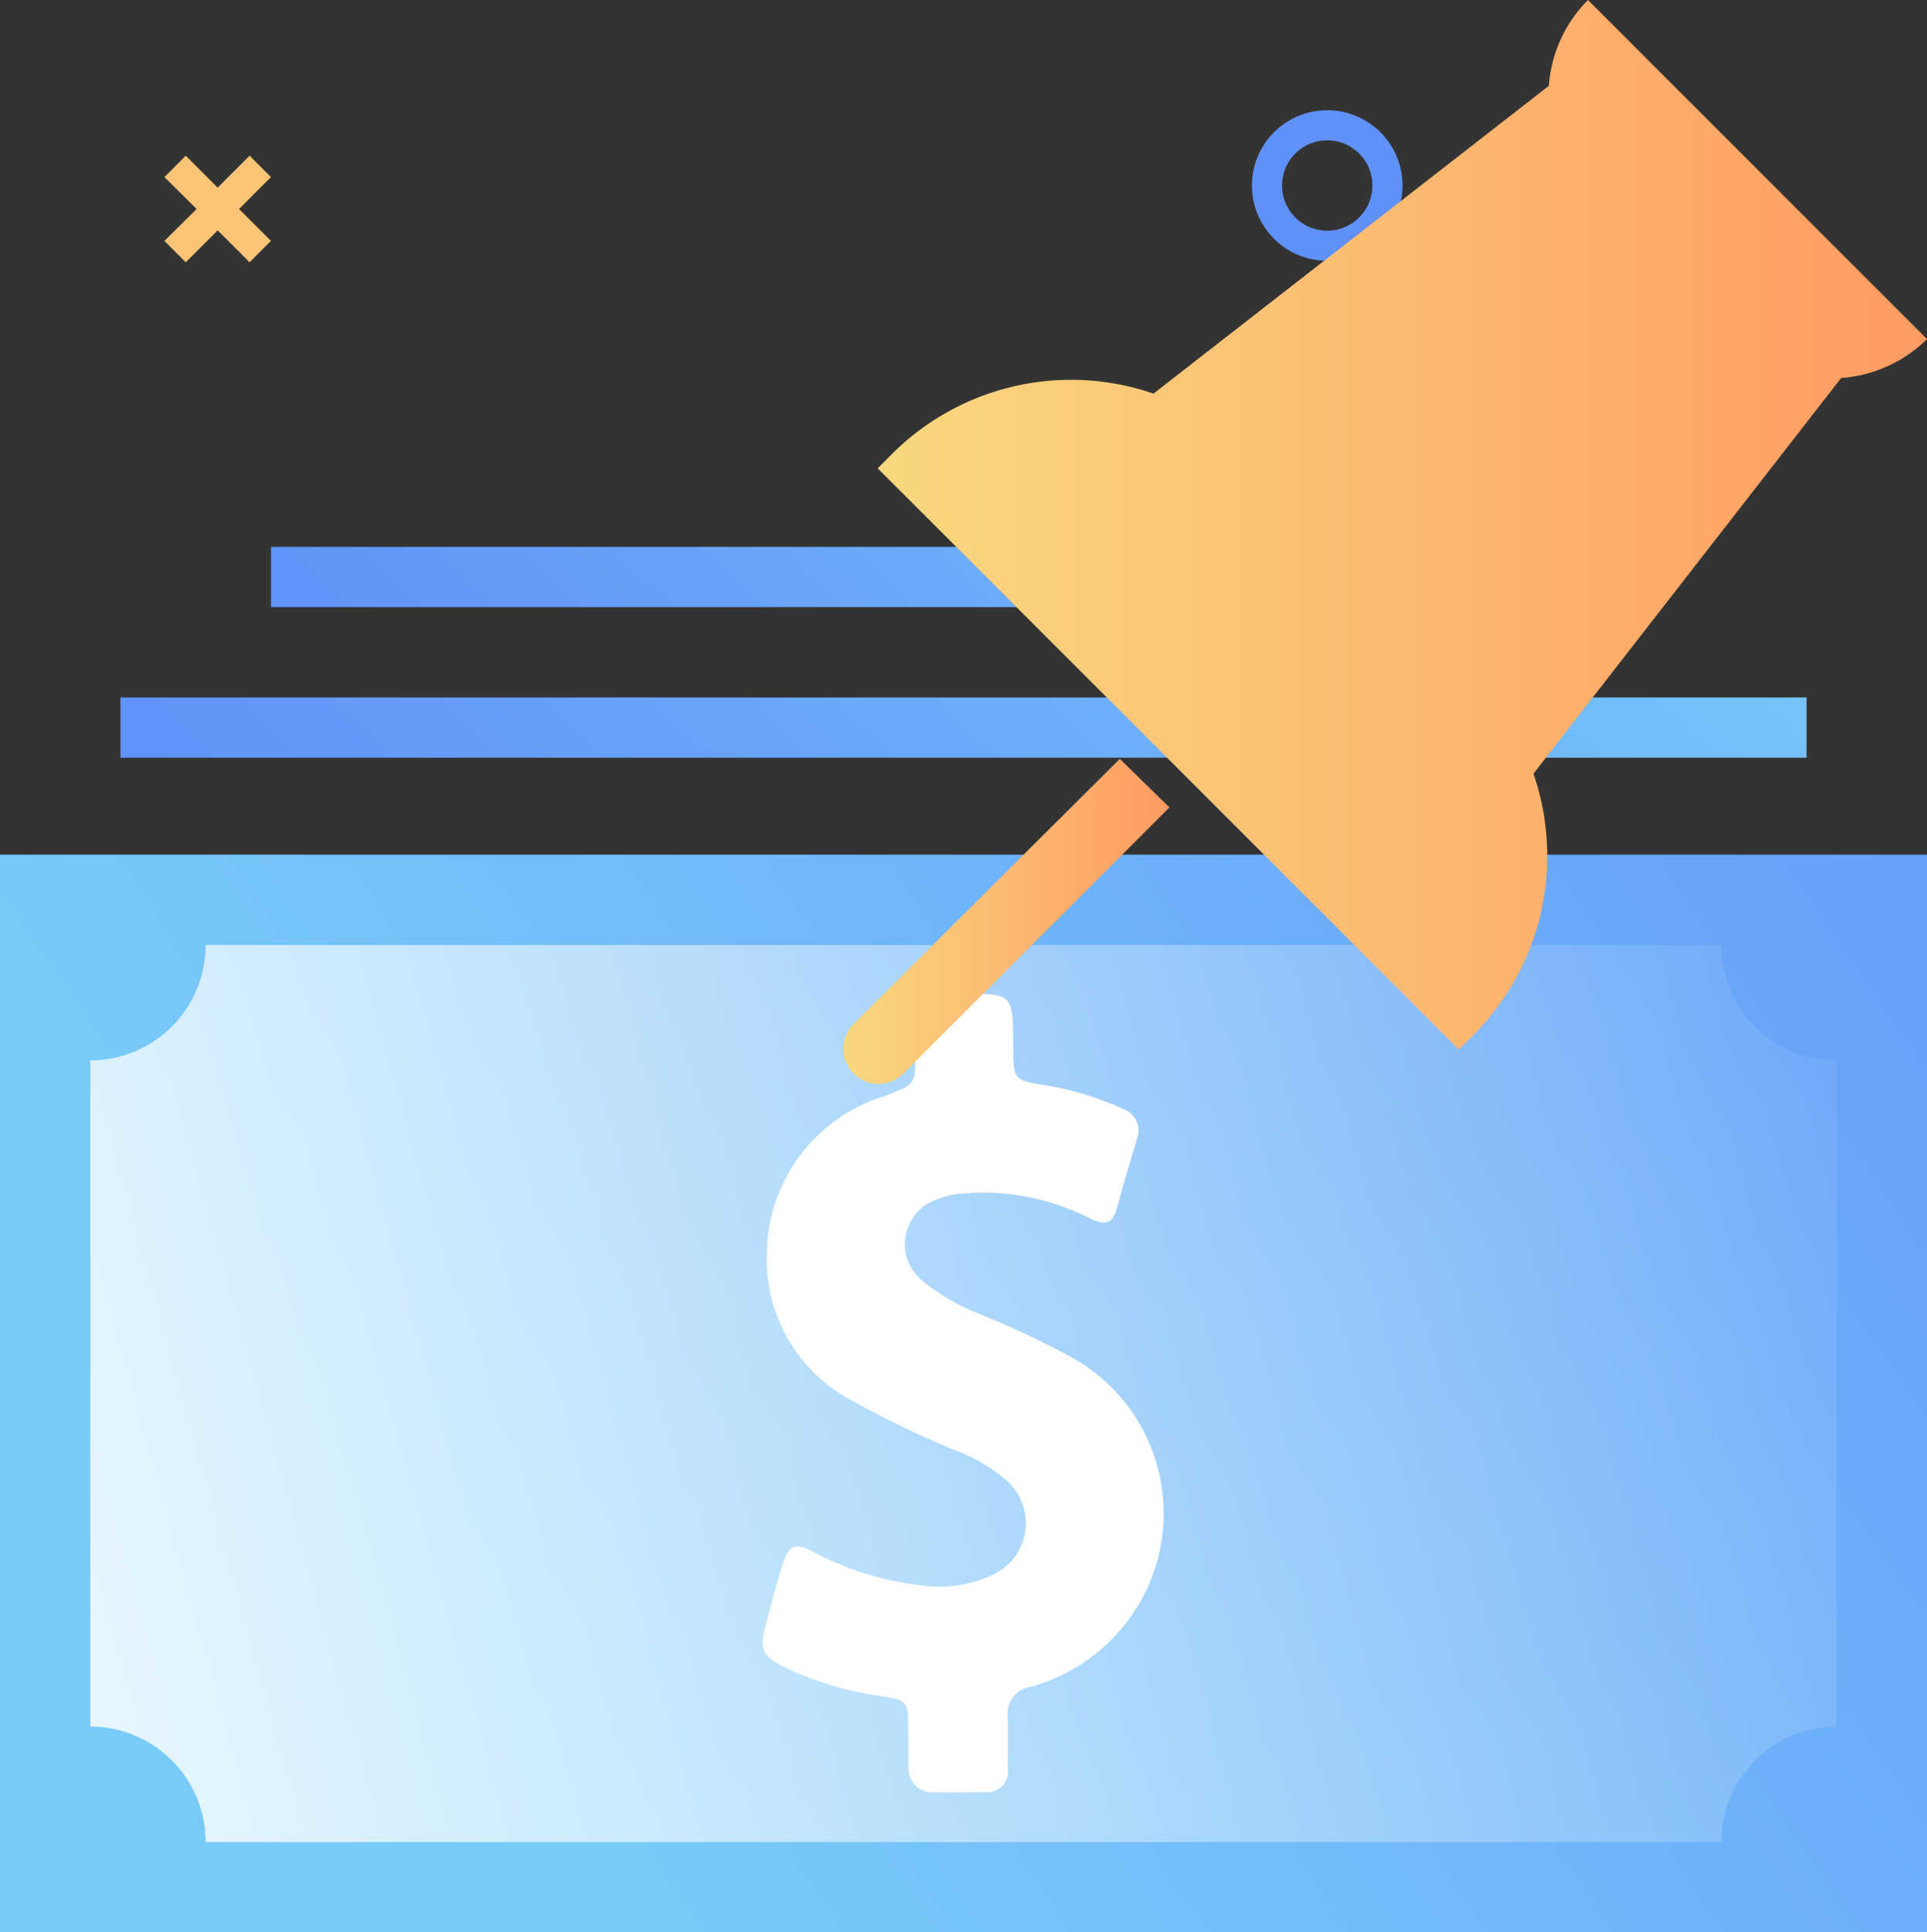 <svg xmlns="http://www.w3.org/2000/svg" xmlns:xlink="http://www.w3.org/1999/xlink" viewBox="0 0 64 64.16"><rect x="0" y="0" width="64" height="64.16" fill="#333333" stroke="none"/><defs><linearGradient id="Безымянный_градиент_51" x1="17.31" y1="56.2" x2="77.48" y2="15.53" gradientUnits="userSpaceOnUse"><stop offset="0" stop-color="#78caf9"/><stop offset="1" stop-color="#6091f8"/></linearGradient><linearGradient id="Безымянный_градиент_51-2" x1="50.12" y1="5.56" x2="17.32" y2="39.24" xlink:href="#Безымянный_градиент_51"/><linearGradient id="Безымянный_градиент_96" x1="-10.55" y1="58.13" x2="66.61" y2="36.63" gradientUnits="userSpaceOnUse"><stop offset="0" stop-color="#fff"/><stop offset="0.08" stop-color="#fff" stop-opacity="0.91"/><stop offset="0.72" stop-color="#fff" stop-opacity="0.26"/><stop offset="1" stop-color="#fff" stop-opacity="0"/></linearGradient><linearGradient id="Безымянный_градиент_51-3" x1="47" y1="3.76" x2="19.85" y2="31.64" xlink:href="#Безымянный_градиент_51"/><linearGradient id="Безымянный_градиент_37" x1="29.15" y1="17.42" x2="64" y2="17.42" gradientUnits="userSpaceOnUse"><stop offset="0" stop-color="#f8d87f"/><stop offset="1" stop-color="#ff9b63"/></linearGradient><linearGradient id="Безымянный_градиент_37-2" x1="28.01" y1="30.59" x2="38.8" y2="30.59" xlink:href="#Безымянный_градиент_37"/></defs><title>icon3</title><g id="Слой_2" data-name="Слой 2"><g id="Слой_1-2" data-name="Слой 1"><polygon points="9 8 7.94 6.94 9 5.88 8.29 5.17 7.23 6.23 6.17 5.17 5.46 5.88 6.53 6.94 5.46 8 6.17 8.71 7.23 7.65 8.29 8.71 9 8" style="fill:#fac476"/><path d="M44.08,8.66a2.5,2.5,0,1,1,2.5-2.5A2.5,2.5,0,0,1,44.08,8.66Zm0-4a1.5,1.5,0,1,0,1.5,1.5A1.5,1.5,0,0,0,44.08,4.66Z" style="fill:#6091f8"/><rect y="28.38" width="64" height="35.78" style="fill:url(#Безымянный_градиент_51)"/><rect x="4" y="23.16" width="56" height="2" style="fill:url(#Безымянный_градиент_51-2)"/><path d="M57.17,61.17H6.83A3.84,3.84,0,0,0,3,57.33V35.21a3.83,3.83,0,0,0,3.83-3.83H57.17A3.83,3.83,0,0,0,61,35.21V57.33A3.84,3.84,0,0,0,57.17,61.17Z" style="fill:url(#Безымянный_градиент_96)"/><g id="Shape_1" data-name="Shape 1"><path d="M35.57,45.06a30.47,30.47,0,0,0-3.14-1.47,7,7,0,0,1-1.72-1,1.57,1.57,0,0,1,.37-2.75,3,3,0,0,1,1.06-.22,7.8,7.8,0,0,1,4,.81c.63.31.83.21,1-.46s.41-1.43.62-2.15a.76.76,0,0,0-.47-1,9.86,9.86,0,0,0-2.5-.77c-1.14-.18-1.14-.19-1.14-1.36C33.64,33,33.64,33,32,33h-.7c-.75,0-.88.16-.9.94,0,.35,0,.7,0,1.06,0,1,0,1-1,1.39a5.52,5.52,0,0,0-3.93,5.15,5.3,5.3,0,0,0,2.89,5A31.5,31.5,0,0,0,32,48.27a5.34,5.34,0,0,1,1.32.8,1.89,1.89,0,0,1-.43,3.26,4.2,4.2,0,0,1-2.32.31,10.11,10.11,0,0,1-3.53-1.09c-.65-.35-.84-.26-1.07.47s-.36,1.26-.53,1.9c-.23.85-.14,1.06.65,1.46a11,11,0,0,0,3.18.94c.86.14.89.18.9,1.1,0,.42,0,.84,0,1.25s.25.83.77.84,1.19,0,1.79,0a.69.69,0,0,0,.74-.79c0-.57,0-1.14,0-1.71a.9.9,0,0,1,.76-1,6,6,0,0,0,3.13-2.07A5.92,5.92,0,0,0,35.57,45.06Z" style="fill:#fff;fill-rule:evenodd"/></g><rect x="9" y="18.16" width="46" height="2" style="fill:url(#Безымянный_градиент_51-3)"/><path d="M64,11.26,52.74,0a4.51,4.51,0,0,0-1.3,2.85L38.31,13.07a8.41,8.41,0,0,0-8.68,2l-.48.48,19.3,19.3.48-.48a8.41,8.41,0,0,0,2-8.68L61.15,12.55A4.51,4.51,0,0,0,64,11.26Z" style="fill:url(#Безымянный_градиент_37)"/><path d="M28.35,34A1.14,1.14,0,0,0,30,35.65l8.84-8.84L37.19,25.2Z" style="fill:url(#Безымянный_градиент_37-2)"/></g></g></svg>